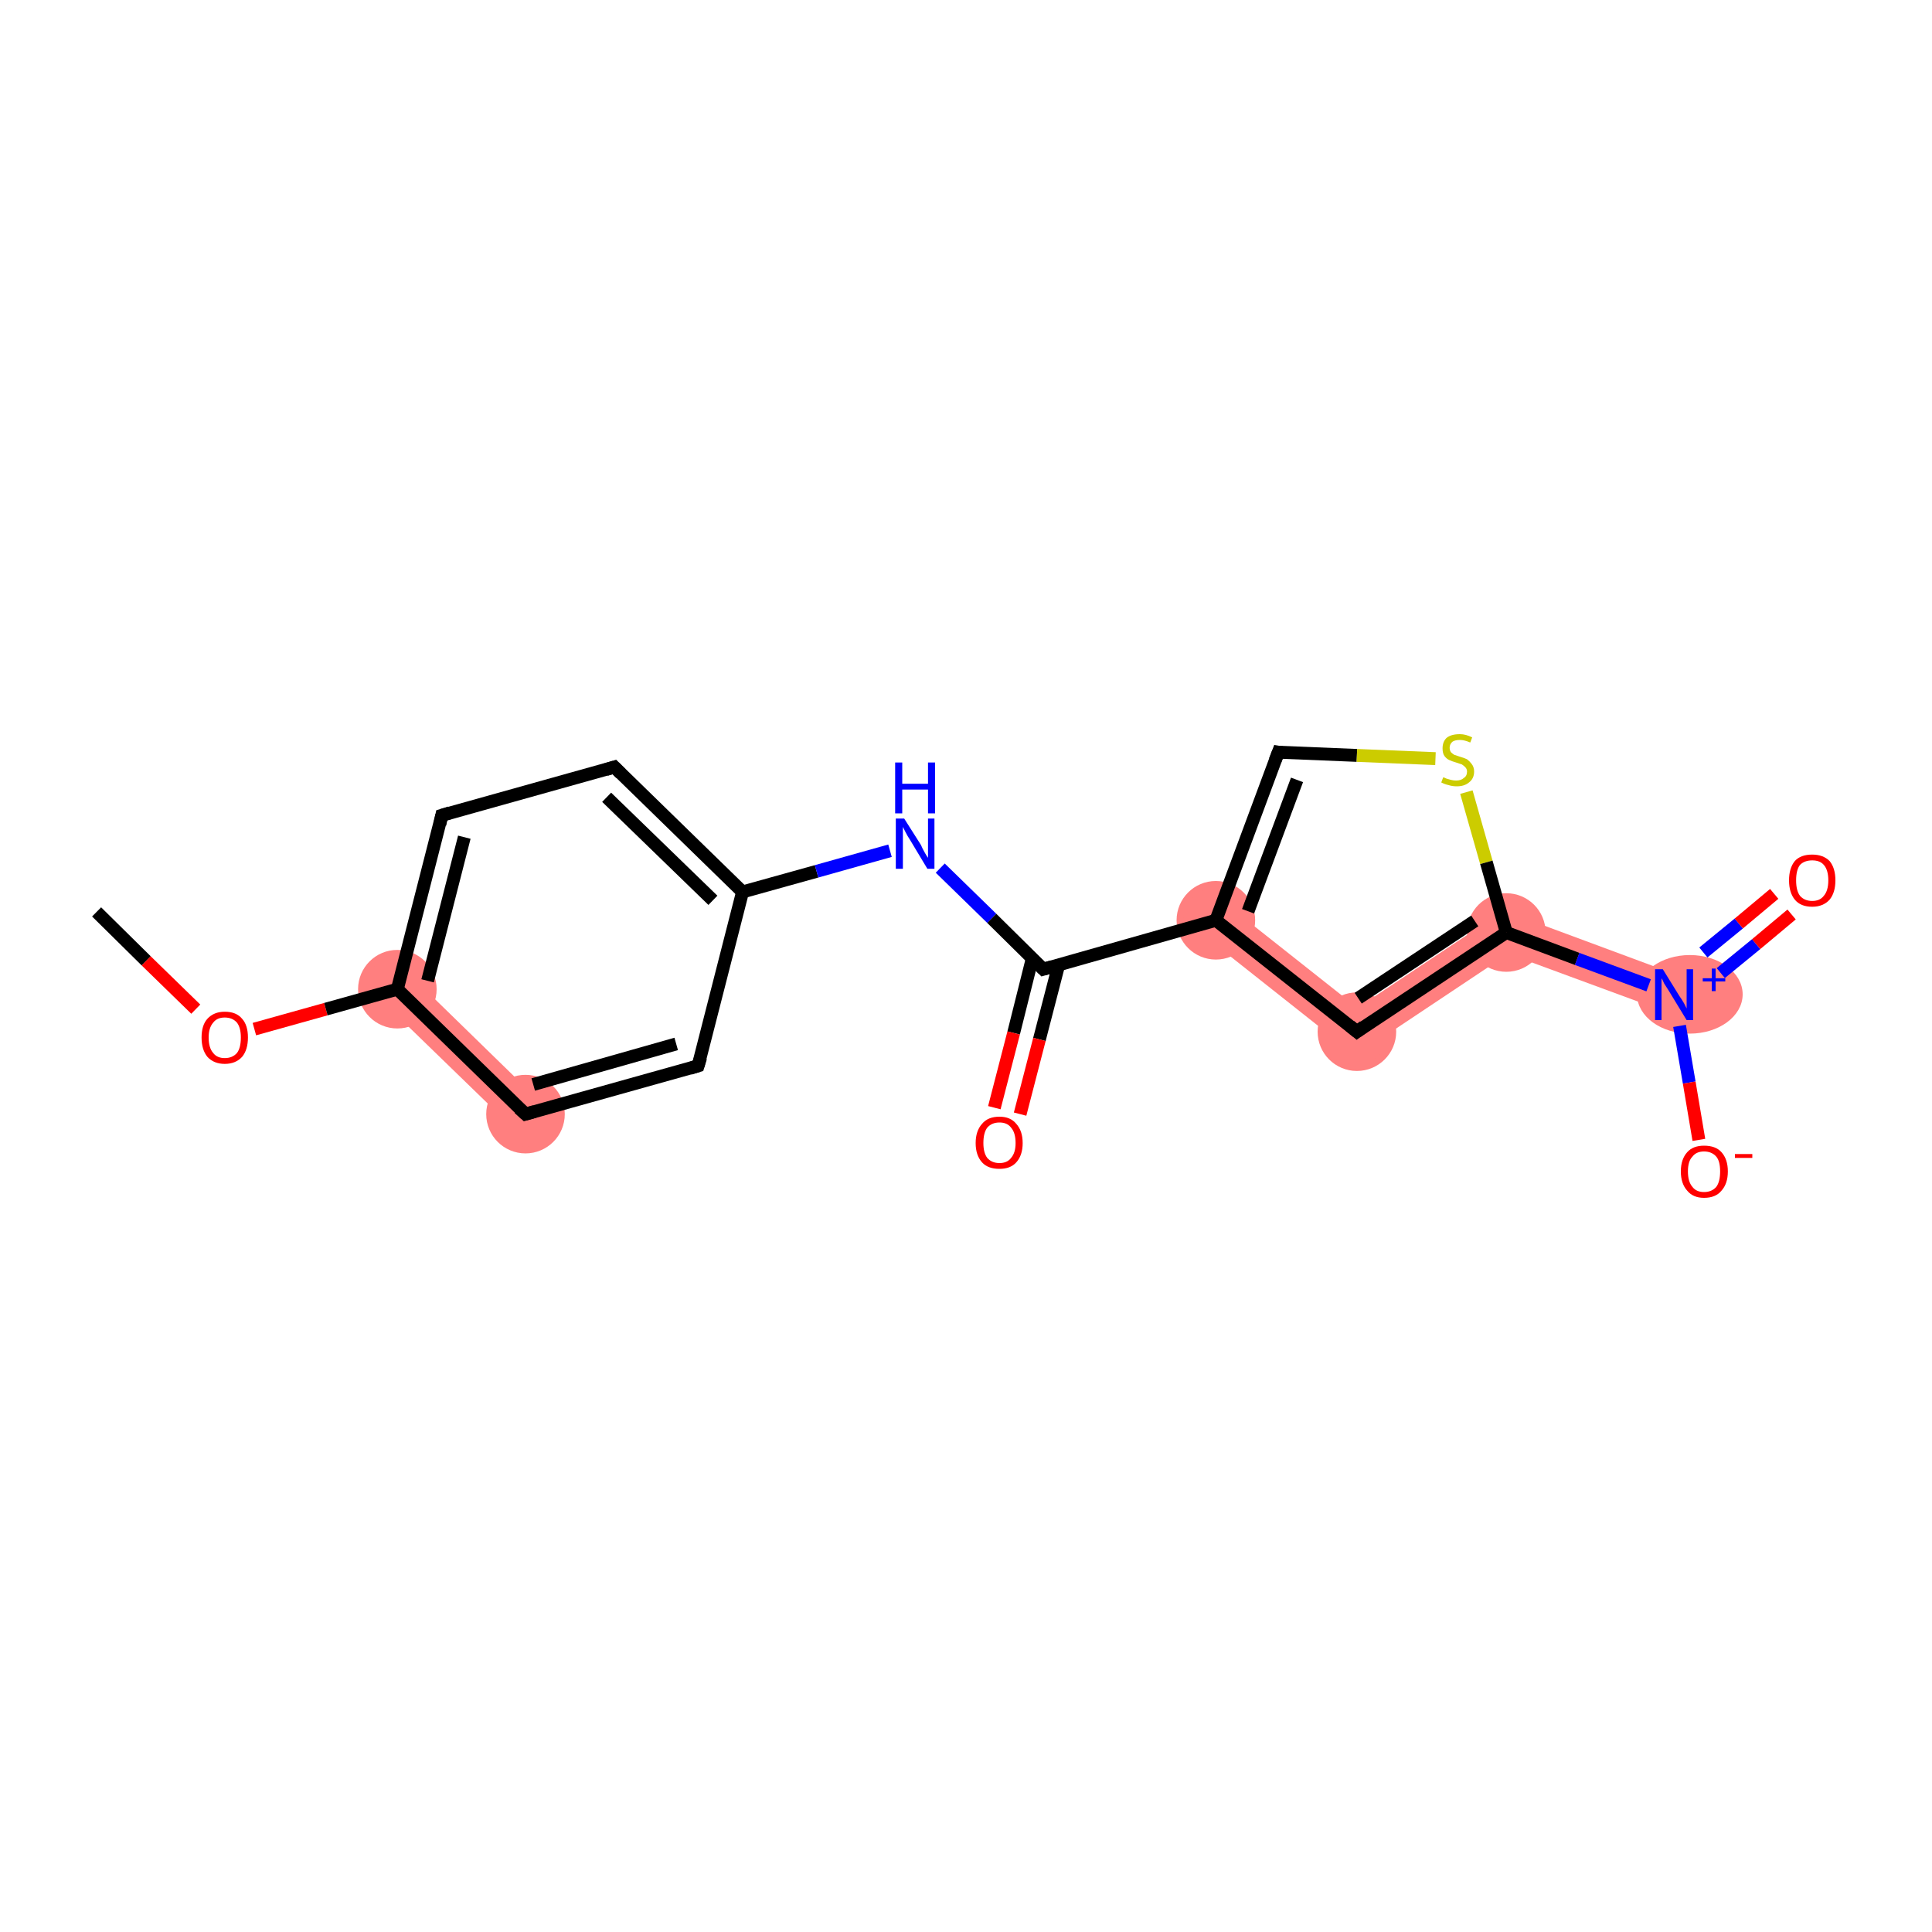 <?xml version='1.0' encoding='iso-8859-1'?>
<svg version='1.1' baseProfile='full'
              xmlns='http://www.w3.org/2000/svg'
                      xmlns:rdkit='http://www.rdkit.org/xml'
                      xmlns:xlink='http://www.w3.org/1999/xlink'
                  xml:space='preserve'
width='300px' height='300px' viewBox='0 0 300 300'>
<!-- END OF HEADER -->
<rect style='opacity:1.0;fill:#FFFFFF;stroke:none' width='300.0' height='300.0' x='0.0' y='0.0'> </rect>
<path class='bond-18 atom-2 atom-18' d='M 63.8,151.5 L 83.7,170.9 L 79.6,175.1 L 59.6,155.7 Z' style='fill:#FF7F7F;fill-rule:evenodd;fill-opacity:1;stroke:#FF7F7F;stroke-width:0.0px;stroke-linecap:butt;stroke-linejoin:miter;stroke-opacity:1;' />
<path class='bond-19 atom-9 atom-16' d='M 190.7,140.6 L 210.8,156.5 L 210.5,163.9 L 187.0,145.3 Z' style='fill:#FF7F7F;fill-rule:evenodd;fill-opacity:1;stroke:#FF7F7F;stroke-width:0.0px;stroke-linecap:butt;stroke-linejoin:miter;stroke-opacity:1;' />
<path class='bond-12 atom-12 atom-13' d='M 233.5,141.4 L 261.0,151.6 L 258.9,157.2 L 234.2,148.1 Z' style='fill:#FF7F7F;fill-rule:evenodd;fill-opacity:1;stroke:#FF7F7F;stroke-width:0.0px;stroke-linecap:butt;stroke-linejoin:miter;stroke-opacity:1;' />
<path class='bond-15 atom-12 atom-16' d='M 233.5,141.4 L 234.2,148.1 L 210.5,163.9 L 210.8,156.5 Z' style='fill:#FF7F7F;fill-rule:evenodd;fill-opacity:1;stroke:#FF7F7F;stroke-width:0.0px;stroke-linecap:butt;stroke-linejoin:miter;stroke-opacity:1;' />
<ellipse cx='61.7' cy='153.6' rx='5.6' ry='5.6' class='atom-2'  style='fill:#FF7F7F;fill-rule:evenodd;stroke:#FF7F7F;stroke-width:1.0px;stroke-linecap:butt;stroke-linejoin:miter;stroke-opacity:1' />
<ellipse cx='188.8' cy='142.9' rx='5.6' ry='5.6' class='atom-9'  style='fill:#FF7F7F;fill-rule:evenodd;stroke:#FF7F7F;stroke-width:1.0px;stroke-linecap:butt;stroke-linejoin:miter;stroke-opacity:1' />
<ellipse cx='233.9' cy='144.8' rx='5.6' ry='5.6' class='atom-12'  style='fill:#FF7F7F;fill-rule:evenodd;stroke:#FF7F7F;stroke-width:1.0px;stroke-linecap:butt;stroke-linejoin:miter;stroke-opacity:1' />
<ellipse cx='262.4' cy='154.4' rx='7.7' ry='5.6' class='atom-13'  style='fill:#FF7F7F;fill-rule:evenodd;stroke:#FF7F7F;stroke-width:1.0px;stroke-linecap:butt;stroke-linejoin:miter;stroke-opacity:1' />
<ellipse cx='210.7' cy='160.2' rx='5.6' ry='5.6' class='atom-16'  style='fill:#FF7F7F;fill-rule:evenodd;stroke:#FF7F7F;stroke-width:1.0px;stroke-linecap:butt;stroke-linejoin:miter;stroke-opacity:1' />
<ellipse cx='81.6' cy='173.0' rx='5.6' ry='5.6' class='atom-18'  style='fill:#FF7F7F;fill-rule:evenodd;stroke:#FF7F7F;stroke-width:1.0px;stroke-linecap:butt;stroke-linejoin:miter;stroke-opacity:1' />
<path class='bond-0 atom-0 atom-1' d='M 15.0,141.6 L 22.7,149.2' style='fill:none;fill-rule:evenodd;stroke:#000000;stroke-width:2.0px;stroke-linecap:butt;stroke-linejoin:miter;stroke-opacity:1' />
<path class='bond-0 atom-0 atom-1' d='M 22.7,149.2 L 30.4,156.7' style='fill:none;fill-rule:evenodd;stroke:#FF0000;stroke-width:2.0px;stroke-linecap:butt;stroke-linejoin:miter;stroke-opacity:1' />
<path class='bond-1 atom-1 atom-2' d='M 39.5,159.8 L 50.6,156.7' style='fill:none;fill-rule:evenodd;stroke:#FF0000;stroke-width:2.0px;stroke-linecap:butt;stroke-linejoin:miter;stroke-opacity:1' />
<path class='bond-1 atom-1 atom-2' d='M 50.6,156.7 L 61.7,153.6' style='fill:none;fill-rule:evenodd;stroke:#000000;stroke-width:2.0px;stroke-linecap:butt;stroke-linejoin:miter;stroke-opacity:1' />
<path class='bond-2 atom-2 atom-3' d='M 61.7,153.6 L 68.6,126.6' style='fill:none;fill-rule:evenodd;stroke:#000000;stroke-width:2.0px;stroke-linecap:butt;stroke-linejoin:miter;stroke-opacity:1' />
<path class='bond-2 atom-2 atom-3' d='M 66.4,152.3 L 72.1,130.0' style='fill:none;fill-rule:evenodd;stroke:#000000;stroke-width:2.0px;stroke-linecap:butt;stroke-linejoin:miter;stroke-opacity:1' />
<path class='bond-3 atom-3 atom-4' d='M 68.6,126.6 L 95.4,119.1' style='fill:none;fill-rule:evenodd;stroke:#000000;stroke-width:2.0px;stroke-linecap:butt;stroke-linejoin:miter;stroke-opacity:1' />
<path class='bond-4 atom-4 atom-5' d='M 95.4,119.1 L 115.3,138.5' style='fill:none;fill-rule:evenodd;stroke:#000000;stroke-width:2.0px;stroke-linecap:butt;stroke-linejoin:miter;stroke-opacity:1' />
<path class='bond-4 atom-4 atom-5' d='M 94.2,123.8 L 110.7,139.8' style='fill:none;fill-rule:evenodd;stroke:#000000;stroke-width:2.0px;stroke-linecap:butt;stroke-linejoin:miter;stroke-opacity:1' />
<path class='bond-5 atom-5 atom-6' d='M 115.3,138.5 L 126.8,135.3' style='fill:none;fill-rule:evenodd;stroke:#000000;stroke-width:2.0px;stroke-linecap:butt;stroke-linejoin:miter;stroke-opacity:1' />
<path class='bond-5 atom-5 atom-6' d='M 126.8,135.3 L 138.2,132.1' style='fill:none;fill-rule:evenodd;stroke:#0000FF;stroke-width:2.0px;stroke-linecap:butt;stroke-linejoin:miter;stroke-opacity:1' />
<path class='bond-6 atom-6 atom-7' d='M 146.0,134.8 L 154.0,142.6' style='fill:none;fill-rule:evenodd;stroke:#0000FF;stroke-width:2.0px;stroke-linecap:butt;stroke-linejoin:miter;stroke-opacity:1' />
<path class='bond-6 atom-6 atom-7' d='M 154.0,142.6 L 162.0,150.5' style='fill:none;fill-rule:evenodd;stroke:#000000;stroke-width:2.0px;stroke-linecap:butt;stroke-linejoin:miter;stroke-opacity:1' />
<path class='bond-7 atom-7 atom-8' d='M 160.3,148.8 L 157.4,160.4' style='fill:none;fill-rule:evenodd;stroke:#000000;stroke-width:2.0px;stroke-linecap:butt;stroke-linejoin:miter;stroke-opacity:1' />
<path class='bond-7 atom-7 atom-8' d='M 157.4,160.4 L 154.4,172.0' style='fill:none;fill-rule:evenodd;stroke:#FF0000;stroke-width:2.0px;stroke-linecap:butt;stroke-linejoin:miter;stroke-opacity:1' />
<path class='bond-7 atom-7 atom-8' d='M 164.4,149.8 L 161.4,161.4' style='fill:none;fill-rule:evenodd;stroke:#000000;stroke-width:2.0px;stroke-linecap:butt;stroke-linejoin:miter;stroke-opacity:1' />
<path class='bond-7 atom-7 atom-8' d='M 161.4,161.4 L 158.4,173.0' style='fill:none;fill-rule:evenodd;stroke:#FF0000;stroke-width:2.0px;stroke-linecap:butt;stroke-linejoin:miter;stroke-opacity:1' />
<path class='bond-8 atom-7 atom-9' d='M 162.0,150.5 L 188.8,142.9' style='fill:none;fill-rule:evenodd;stroke:#000000;stroke-width:2.0px;stroke-linecap:butt;stroke-linejoin:miter;stroke-opacity:1' />
<path class='bond-9 atom-9 atom-10' d='M 188.8,142.9 L 198.5,116.8' style='fill:none;fill-rule:evenodd;stroke:#000000;stroke-width:2.0px;stroke-linecap:butt;stroke-linejoin:miter;stroke-opacity:1' />
<path class='bond-9 atom-9 atom-10' d='M 193.8,141.5 L 201.4,121.1' style='fill:none;fill-rule:evenodd;stroke:#000000;stroke-width:2.0px;stroke-linecap:butt;stroke-linejoin:miter;stroke-opacity:1' />
<path class='bond-10 atom-10 atom-11' d='M 198.5,116.8 L 210.7,117.3' style='fill:none;fill-rule:evenodd;stroke:#000000;stroke-width:2.0px;stroke-linecap:butt;stroke-linejoin:miter;stroke-opacity:1' />
<path class='bond-10 atom-10 atom-11' d='M 210.7,117.3 L 222.9,117.8' style='fill:none;fill-rule:evenodd;stroke:#CCCC00;stroke-width:2.0px;stroke-linecap:butt;stroke-linejoin:miter;stroke-opacity:1' />
<path class='bond-11 atom-11 atom-12' d='M 227.7,123.0 L 230.8,133.9' style='fill:none;fill-rule:evenodd;stroke:#CCCC00;stroke-width:2.0px;stroke-linecap:butt;stroke-linejoin:miter;stroke-opacity:1' />
<path class='bond-11 atom-11 atom-12' d='M 230.8,133.9 L 233.9,144.8' style='fill:none;fill-rule:evenodd;stroke:#000000;stroke-width:2.0px;stroke-linecap:butt;stroke-linejoin:miter;stroke-opacity:1' />
<path class='bond-12 atom-12 atom-13' d='M 233.9,144.8 L 244.9,148.9' style='fill:none;fill-rule:evenodd;stroke:#000000;stroke-width:2.0px;stroke-linecap:butt;stroke-linejoin:miter;stroke-opacity:1' />
<path class='bond-12 atom-12 atom-13' d='M 244.9,148.9 L 256.0,153.0' style='fill:none;fill-rule:evenodd;stroke:#0000FF;stroke-width:2.0px;stroke-linecap:butt;stroke-linejoin:miter;stroke-opacity:1' />
<path class='bond-13 atom-13 atom-14' d='M 267.2,151.1 L 272.7,146.6' style='fill:none;fill-rule:evenodd;stroke:#0000FF;stroke-width:2.0px;stroke-linecap:butt;stroke-linejoin:miter;stroke-opacity:1' />
<path class='bond-13 atom-13 atom-14' d='M 272.7,146.6 L 278.2,142.0' style='fill:none;fill-rule:evenodd;stroke:#FF0000;stroke-width:2.0px;stroke-linecap:butt;stroke-linejoin:miter;stroke-opacity:1' />
<path class='bond-13 atom-13 atom-14' d='M 264.5,147.9 L 270.0,143.4' style='fill:none;fill-rule:evenodd;stroke:#0000FF;stroke-width:2.0px;stroke-linecap:butt;stroke-linejoin:miter;stroke-opacity:1' />
<path class='bond-13 atom-13 atom-14' d='M 270.0,143.4 L 275.5,138.8' style='fill:none;fill-rule:evenodd;stroke:#FF0000;stroke-width:2.0px;stroke-linecap:butt;stroke-linejoin:miter;stroke-opacity:1' />
<path class='bond-14 atom-13 atom-15' d='M 260.8,159.3 L 262.3,168.1' style='fill:none;fill-rule:evenodd;stroke:#0000FF;stroke-width:2.0px;stroke-linecap:butt;stroke-linejoin:miter;stroke-opacity:1' />
<path class='bond-14 atom-13 atom-15' d='M 262.3,168.1 L 263.8,177.0' style='fill:none;fill-rule:evenodd;stroke:#FF0000;stroke-width:2.0px;stroke-linecap:butt;stroke-linejoin:miter;stroke-opacity:1' />
<path class='bond-15 atom-12 atom-16' d='M 233.9,144.8 L 210.7,160.2' style='fill:none;fill-rule:evenodd;stroke:#000000;stroke-width:2.0px;stroke-linecap:butt;stroke-linejoin:miter;stroke-opacity:1' />
<path class='bond-15 atom-12 atom-16' d='M 229.0,143.0 L 210.9,155.0' style='fill:none;fill-rule:evenodd;stroke:#000000;stroke-width:2.0px;stroke-linecap:butt;stroke-linejoin:miter;stroke-opacity:1' />
<path class='bond-16 atom-5 atom-17' d='M 115.3,138.5 L 108.4,165.5' style='fill:none;fill-rule:evenodd;stroke:#000000;stroke-width:2.0px;stroke-linecap:butt;stroke-linejoin:miter;stroke-opacity:1' />
<path class='bond-17 atom-17 atom-18' d='M 108.4,165.5 L 81.6,173.0' style='fill:none;fill-rule:evenodd;stroke:#000000;stroke-width:2.0px;stroke-linecap:butt;stroke-linejoin:miter;stroke-opacity:1' />
<path class='bond-17 atom-17 atom-18' d='M 105.0,162.1 L 82.8,168.4' style='fill:none;fill-rule:evenodd;stroke:#000000;stroke-width:2.0px;stroke-linecap:butt;stroke-linejoin:miter;stroke-opacity:1' />
<path class='bond-18 atom-18 atom-2' d='M 81.6,173.0 L 61.7,153.6' style='fill:none;fill-rule:evenodd;stroke:#000000;stroke-width:2.0px;stroke-linecap:butt;stroke-linejoin:miter;stroke-opacity:1' />
<path class='bond-19 atom-16 atom-9' d='M 210.7,160.2 L 188.8,142.9' style='fill:none;fill-rule:evenodd;stroke:#000000;stroke-width:2.0px;stroke-linecap:butt;stroke-linejoin:miter;stroke-opacity:1' />
<path d='M 68.3,128.0 L 68.6,126.6 L 69.9,126.2' style='fill:none;stroke:#000000;stroke-width:2.0px;stroke-linecap:butt;stroke-linejoin:miter;stroke-opacity:1;' />
<path d='M 94.1,119.5 L 95.4,119.1 L 96.4,120.1' style='fill:none;stroke:#000000;stroke-width:2.0px;stroke-linecap:butt;stroke-linejoin:miter;stroke-opacity:1;' />
<path d='M 161.6,150.1 L 162.0,150.5 L 163.4,150.1' style='fill:none;stroke:#000000;stroke-width:2.0px;stroke-linecap:butt;stroke-linejoin:miter;stroke-opacity:1;' />
<path d='M 198.0,118.1 L 198.5,116.8 L 199.1,116.9' style='fill:none;stroke:#000000;stroke-width:2.0px;stroke-linecap:butt;stroke-linejoin:miter;stroke-opacity:1;' />
<path d='M 211.8,159.4 L 210.7,160.2 L 209.6,159.3' style='fill:none;stroke:#000000;stroke-width:2.0px;stroke-linecap:butt;stroke-linejoin:miter;stroke-opacity:1;' />
<path d='M 108.8,164.2 L 108.4,165.5 L 107.1,165.9' style='fill:none;stroke:#000000;stroke-width:2.0px;stroke-linecap:butt;stroke-linejoin:miter;stroke-opacity:1;' />
<path d='M 83.0,172.6 L 81.6,173.0 L 80.6,172.1' style='fill:none;stroke:#000000;stroke-width:2.0px;stroke-linecap:butt;stroke-linejoin:miter;stroke-opacity:1;' />
<path class='atom-1' d='M 31.3 161.1
Q 31.3 159.2, 32.2 158.2
Q 33.2 157.1, 34.9 157.1
Q 36.7 157.1, 37.6 158.2
Q 38.5 159.2, 38.5 161.1
Q 38.5 163.0, 37.6 164.1
Q 36.6 165.2, 34.9 165.2
Q 33.2 165.2, 32.2 164.1
Q 31.3 163.0, 31.3 161.1
M 34.9 164.3
Q 36.1 164.3, 36.8 163.5
Q 37.4 162.7, 37.4 161.1
Q 37.4 159.6, 36.8 158.8
Q 36.1 158.0, 34.9 158.0
Q 33.7 158.0, 33.1 158.8
Q 32.4 159.6, 32.4 161.1
Q 32.4 162.7, 33.1 163.5
Q 33.7 164.3, 34.9 164.3
' fill='#FF0000'/>
<path class='atom-6' d='M 140.4 127.1
L 143.0 131.2
Q 143.2 131.7, 143.6 132.4
Q 144.0 133.1, 144.1 133.2
L 144.1 127.1
L 145.1 127.1
L 145.1 134.9
L 144.0 134.9
L 141.3 130.4
Q 140.9 129.8, 140.6 129.2
Q 140.3 128.6, 140.2 128.4
L 140.2 134.9
L 139.1 134.9
L 139.1 127.1
L 140.4 127.1
' fill='#0000FF'/>
<path class='atom-6' d='M 139.0 118.4
L 140.1 118.4
L 140.1 121.7
L 144.1 121.7
L 144.1 118.4
L 145.2 118.4
L 145.2 126.3
L 144.1 126.3
L 144.1 122.6
L 140.1 122.6
L 140.1 126.3
L 139.0 126.3
L 139.0 118.4
' fill='#0000FF'/>
<path class='atom-8' d='M 151.5 177.5
Q 151.5 175.6, 152.5 174.5
Q 153.4 173.4, 155.2 173.4
Q 156.9 173.4, 157.8 174.5
Q 158.8 175.6, 158.8 177.5
Q 158.8 179.4, 157.8 180.5
Q 156.9 181.5, 155.2 181.5
Q 153.4 181.5, 152.5 180.5
Q 151.5 179.4, 151.5 177.5
M 155.2 180.6
Q 156.4 180.6, 157.0 179.8
Q 157.7 179.0, 157.7 177.5
Q 157.7 175.9, 157.0 175.1
Q 156.4 174.3, 155.2 174.3
Q 154.0 174.3, 153.3 175.1
Q 152.7 175.9, 152.7 177.5
Q 152.7 179.0, 153.3 179.8
Q 154.0 180.6, 155.2 180.6
' fill='#FF0000'/>
<path class='atom-11' d='M 224.1 120.7
Q 224.2 120.7, 224.6 120.9
Q 224.9 121.0, 225.3 121.1
Q 225.7 121.2, 226.1 121.2
Q 226.9 121.2, 227.3 120.8
Q 227.8 120.5, 227.8 119.8
Q 227.8 119.4, 227.5 119.1
Q 227.3 118.9, 227.0 118.7
Q 226.7 118.6, 226.1 118.4
Q 225.4 118.2, 225.0 118.0
Q 224.6 117.8, 224.3 117.4
Q 224.0 117.0, 224.0 116.2
Q 224.0 115.2, 224.6 114.6
Q 225.3 114.0, 226.7 114.0
Q 227.6 114.0, 228.6 114.5
L 228.3 115.3
Q 227.4 114.9, 226.7 114.9
Q 225.9 114.9, 225.5 115.2
Q 225.1 115.6, 225.1 116.1
Q 225.1 116.5, 225.3 116.8
Q 225.5 117.0, 225.8 117.2
Q 226.1 117.3, 226.7 117.5
Q 227.4 117.7, 227.8 117.9
Q 228.2 118.2, 228.5 118.6
Q 228.9 119.1, 228.9 119.8
Q 228.9 120.9, 228.1 121.5
Q 227.4 122.1, 226.2 122.1
Q 225.5 122.1, 224.9 121.9
Q 224.4 121.8, 223.8 121.5
L 224.1 120.7
' fill='#CCCC00'/>
<path class='atom-13' d='M 258.2 150.5
L 260.8 154.7
Q 261.1 155.1, 261.5 155.8
Q 261.9 156.6, 261.9 156.6
L 261.9 150.5
L 262.9 150.5
L 262.9 158.4
L 261.9 158.4
L 259.1 153.8
Q 258.8 153.3, 258.4 152.7
Q 258.1 152.0, 258.0 151.9
L 258.0 158.4
L 257.0 158.4
L 257.0 150.5
L 258.2 150.5
' fill='#0000FF'/>
<path class='atom-13' d='M 264.4 151.9
L 265.8 151.9
L 265.8 150.4
L 266.4 150.4
L 266.4 151.9
L 267.9 151.9
L 267.9 152.4
L 266.4 152.4
L 266.4 153.9
L 265.8 153.9
L 265.8 152.4
L 264.4 152.4
L 264.4 151.9
' fill='#0000FF'/>
<path class='atom-14' d='M 277.8 136.7
Q 277.8 134.8, 278.7 133.7
Q 279.6 132.7, 281.4 132.7
Q 283.1 132.7, 284.1 133.7
Q 285.0 134.8, 285.0 136.7
Q 285.0 138.6, 284.1 139.7
Q 283.1 140.8, 281.4 140.8
Q 279.6 140.8, 278.7 139.7
Q 277.8 138.6, 277.8 136.7
M 281.4 139.9
Q 282.6 139.9, 283.2 139.1
Q 283.9 138.3, 283.9 136.7
Q 283.9 135.1, 283.2 134.3
Q 282.6 133.6, 281.4 133.6
Q 280.2 133.6, 279.5 134.3
Q 278.9 135.1, 278.9 136.7
Q 278.9 138.3, 279.5 139.1
Q 280.2 139.9, 281.4 139.9
' fill='#FF0000'/>
<path class='atom-15' d='M 261.0 181.9
Q 261.0 180.0, 262.0 178.9
Q 262.9 177.9, 264.6 177.9
Q 266.4 177.9, 267.3 178.9
Q 268.3 180.0, 268.3 181.9
Q 268.3 183.8, 267.3 184.9
Q 266.4 186.0, 264.6 186.0
Q 262.9 186.0, 262.0 184.9
Q 261.0 183.8, 261.0 181.9
M 264.6 185.1
Q 265.8 185.1, 266.5 184.3
Q 267.1 183.5, 267.1 181.9
Q 267.1 180.3, 266.5 179.6
Q 265.8 178.8, 264.6 178.8
Q 263.4 178.8, 262.8 179.6
Q 262.1 180.3, 262.1 181.9
Q 262.1 183.5, 262.8 184.3
Q 263.4 185.1, 264.6 185.1
' fill='#FF0000'/>
<path class='atom-15' d='M 269.4 179.2
L 272.1 179.2
L 272.1 179.8
L 269.4 179.8
L 269.4 179.2
' fill='#FF0000'/>
</svg>
